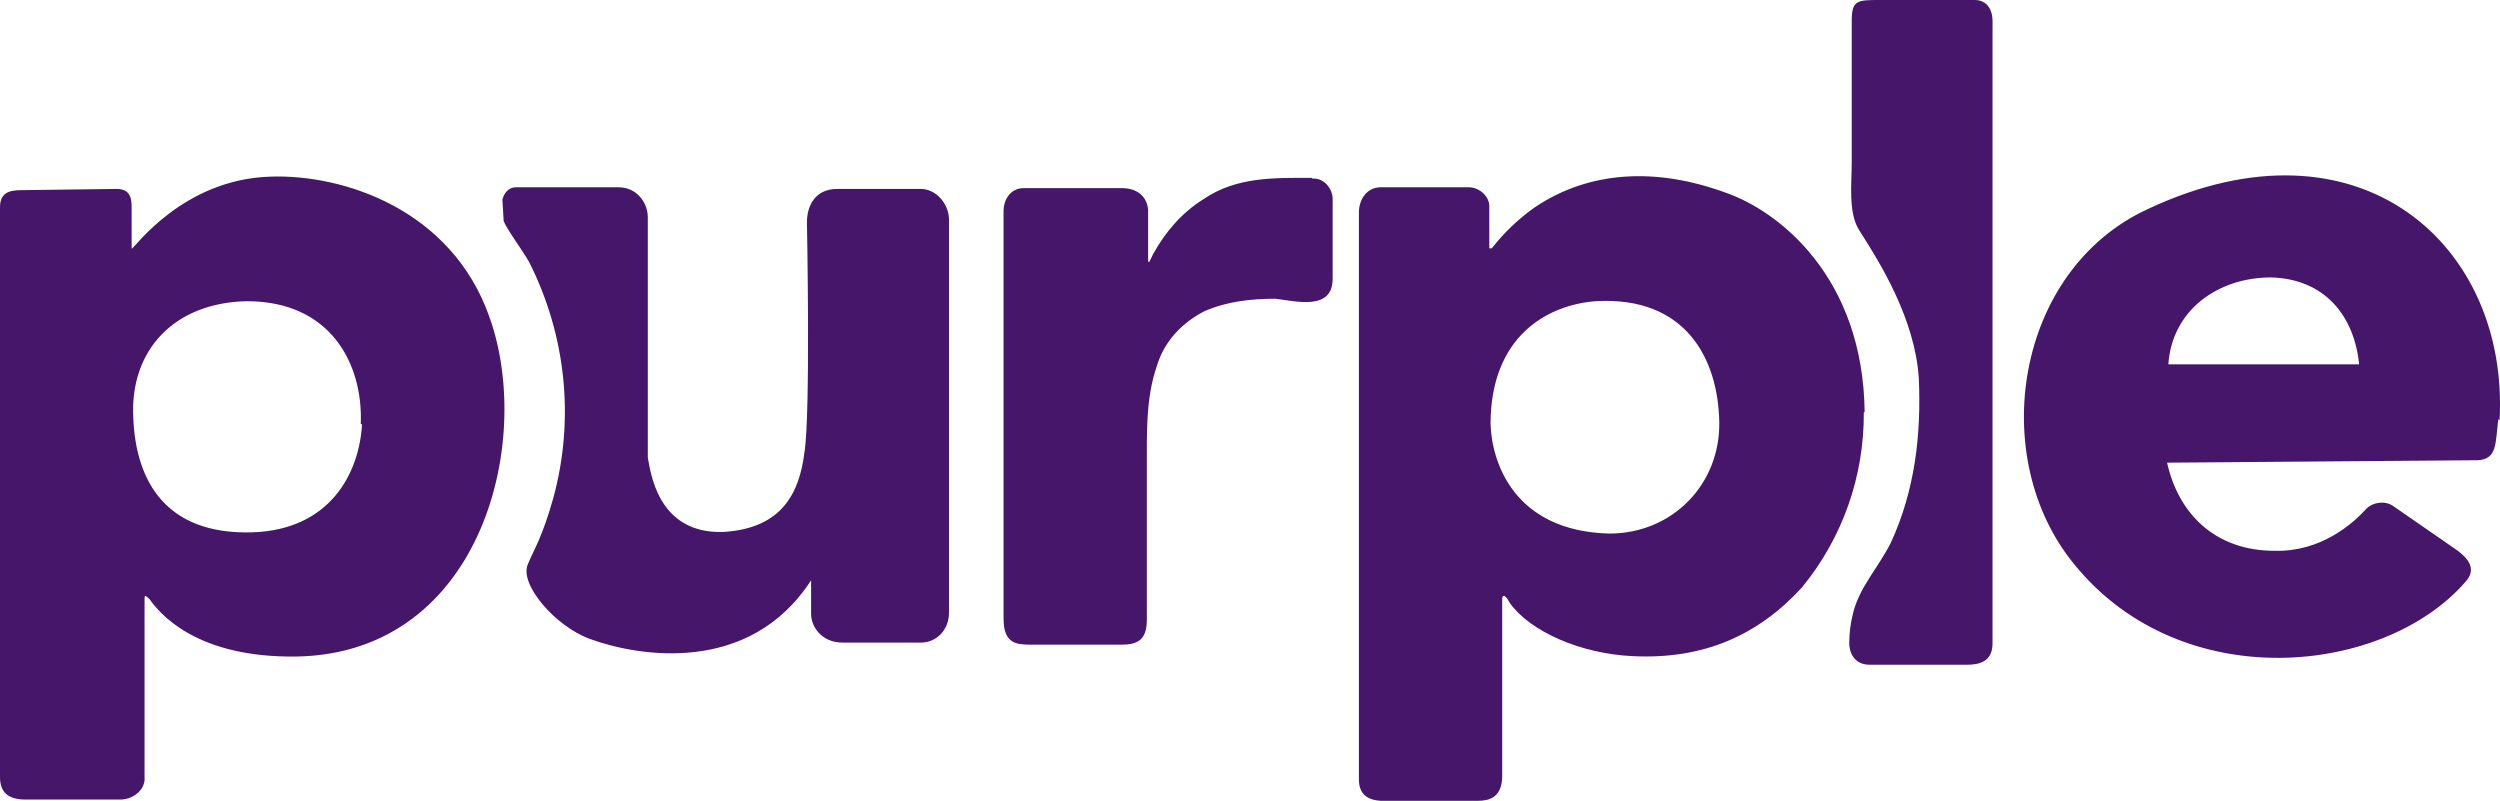 <svg width="128" height="41" viewBox="0 0 128 41" fill="none" xmlns="http://www.w3.org/2000/svg">
<path d="M25.062 16.241C23.121 10.701 17.554 8.918 13.864 9.043C9.342 9.169 6.868 12.736 6.74 12.736V10.701C6.74 10.261 6.74 9.673 5.972 9.673L1.109 9.736C0.469 9.736 0 9.862 0 10.617V39.783C0 40.475 0.32 40.937 1.301 40.937H6.164C6.804 40.937 7.465 40.434 7.401 39.783V30.677C7.401 30.488 7.401 30.425 7.657 30.677C8.105 31.306 9.854 33.551 14.717 33.614C24.55 33.803 27.387 22.724 25.062 16.241ZM18.535 21.717C18.407 24.13 16.978 27.131 12.904 27.256C8.51 27.382 6.953 24.655 6.825 21.402C6.633 17.898 8.958 15.485 12.648 15.422C16.914 15.422 18.599 18.612 18.471 21.717H18.535ZM67.187 9.106C65.246 9.106 63.305 9.043 61.62 10.197C60.511 10.89 59.679 11.855 59.039 13.009C58.911 13.261 58.783 13.639 58.783 13.261V10.722C58.719 10.093 58.272 9.631 57.418 9.631H52.427C51.66 9.631 51.382 10.323 51.382 10.785V31.663C51.382 32.943 52.022 33.006 52.747 33.006H57.418C58.186 33.006 58.719 32.817 58.719 31.726V23.962C58.719 22.242 58.656 20.395 59.231 18.738C59.615 17.457 60.532 16.513 61.684 15.926C62.857 15.422 64.073 15.296 65.31 15.296C66.355 15.422 68.232 15.926 68.232 14.268V10.177C68.232 9.673 67.784 9.085 67.187 9.148V9.106ZM95.47 21.13C95.406 14.184 91.076 10.806 88.346 9.862C84.848 8.582 81.414 8.708 78.577 10.617C77.745 11.205 76.999 11.918 76.38 12.716H76.252V10.554C76.252 10.051 75.74 9.589 75.207 9.589H70.685C69.981 9.589 69.576 10.219 69.576 10.869V39.846C69.576 40.161 69.576 40.937 70.685 41H75.676C76.188 41 76.913 40.874 76.913 39.72V30.614C76.977 30.362 77.169 30.614 77.297 30.865C78.343 32.334 80.923 33.467 83.568 33.593C87.258 33.782 90.031 32.502 92.249 30.089C94.339 27.55 95.449 24.382 95.427 21.108H95.47V21.13ZM88.026 21.591C88.09 24.78 85.637 27.319 82.395 27.319C77.532 27.194 76.38 23.689 76.316 21.717C76.316 17.206 79.238 15.611 81.691 15.422C86.341 15.149 87.962 18.402 88.026 21.591ZM127.976 21.528C128.488 12.611 120.852 5.602 109.974 10.701C103.17 13.828 101.698 23.438 106.22 28.914C111.723 35.67 122.068 34.579 126.227 29.795C126.803 29.166 126.419 28.641 125.843 28.201L122.537 25.913C122.089 25.599 121.428 25.725 121.108 26.102C120.468 26.795 118.847 28.264 116.458 28.201C113.408 28.201 111.531 26.291 110.955 23.689L126.867 23.564C127.848 23.5 127.762 22.745 127.912 21.465L127.976 21.528ZM111.019 18.654C111.211 15.842 113.6 14.205 116.266 14.205C118.975 14.268 120.532 16.115 120.788 18.654H111.083H111.019ZM47.138 9.673H42.872C41.763 9.673 41.315 10.491 41.315 11.393C41.315 11.393 41.507 21.192 41.187 23.165C40.931 25.2 40.078 27.047 37.049 27.235C33.615 27.361 33.295 24.046 33.167 23.417V11.121C33.167 10.365 32.591 9.589 31.674 9.589H26.427C25.979 9.589 25.787 9.967 25.723 10.219L25.787 11.31C25.915 11.687 26.683 12.716 27.088 13.408C28.986 17.164 29.434 21.465 28.325 25.515C27.749 27.55 27.344 28.117 27.024 28.893C26.576 29.921 28.453 32.082 30.202 32.712C32.591 33.593 38.35 34.621 41.528 29.711V31.432C41.528 32.061 42.04 32.901 43.149 32.901H47.159C47.927 32.901 48.588 32.271 48.588 31.369V11.184C48.545 10.386 47.906 9.673 47.138 9.673ZM101.101 0H96.238C95.129 0 94.809 -1.3113e-06 94.809 1.028V8.288C94.809 9.379 94.617 10.89 95.193 11.792C96.302 13.513 98.051 16.366 98.243 19.367C98.371 22.242 98.051 25.095 96.814 27.781C96.174 29.061 95.193 30.068 94.873 31.411C94.745 31.915 94.681 32.418 94.681 32.943C94.681 33.32 94.873 34.034 95.726 34.034H100.717C101.293 34.034 102.018 33.908 102.018 32.943V1.091C102.018 0.441 101.698 0 101.101 0Z" fill="#45166A"/>
</svg>
